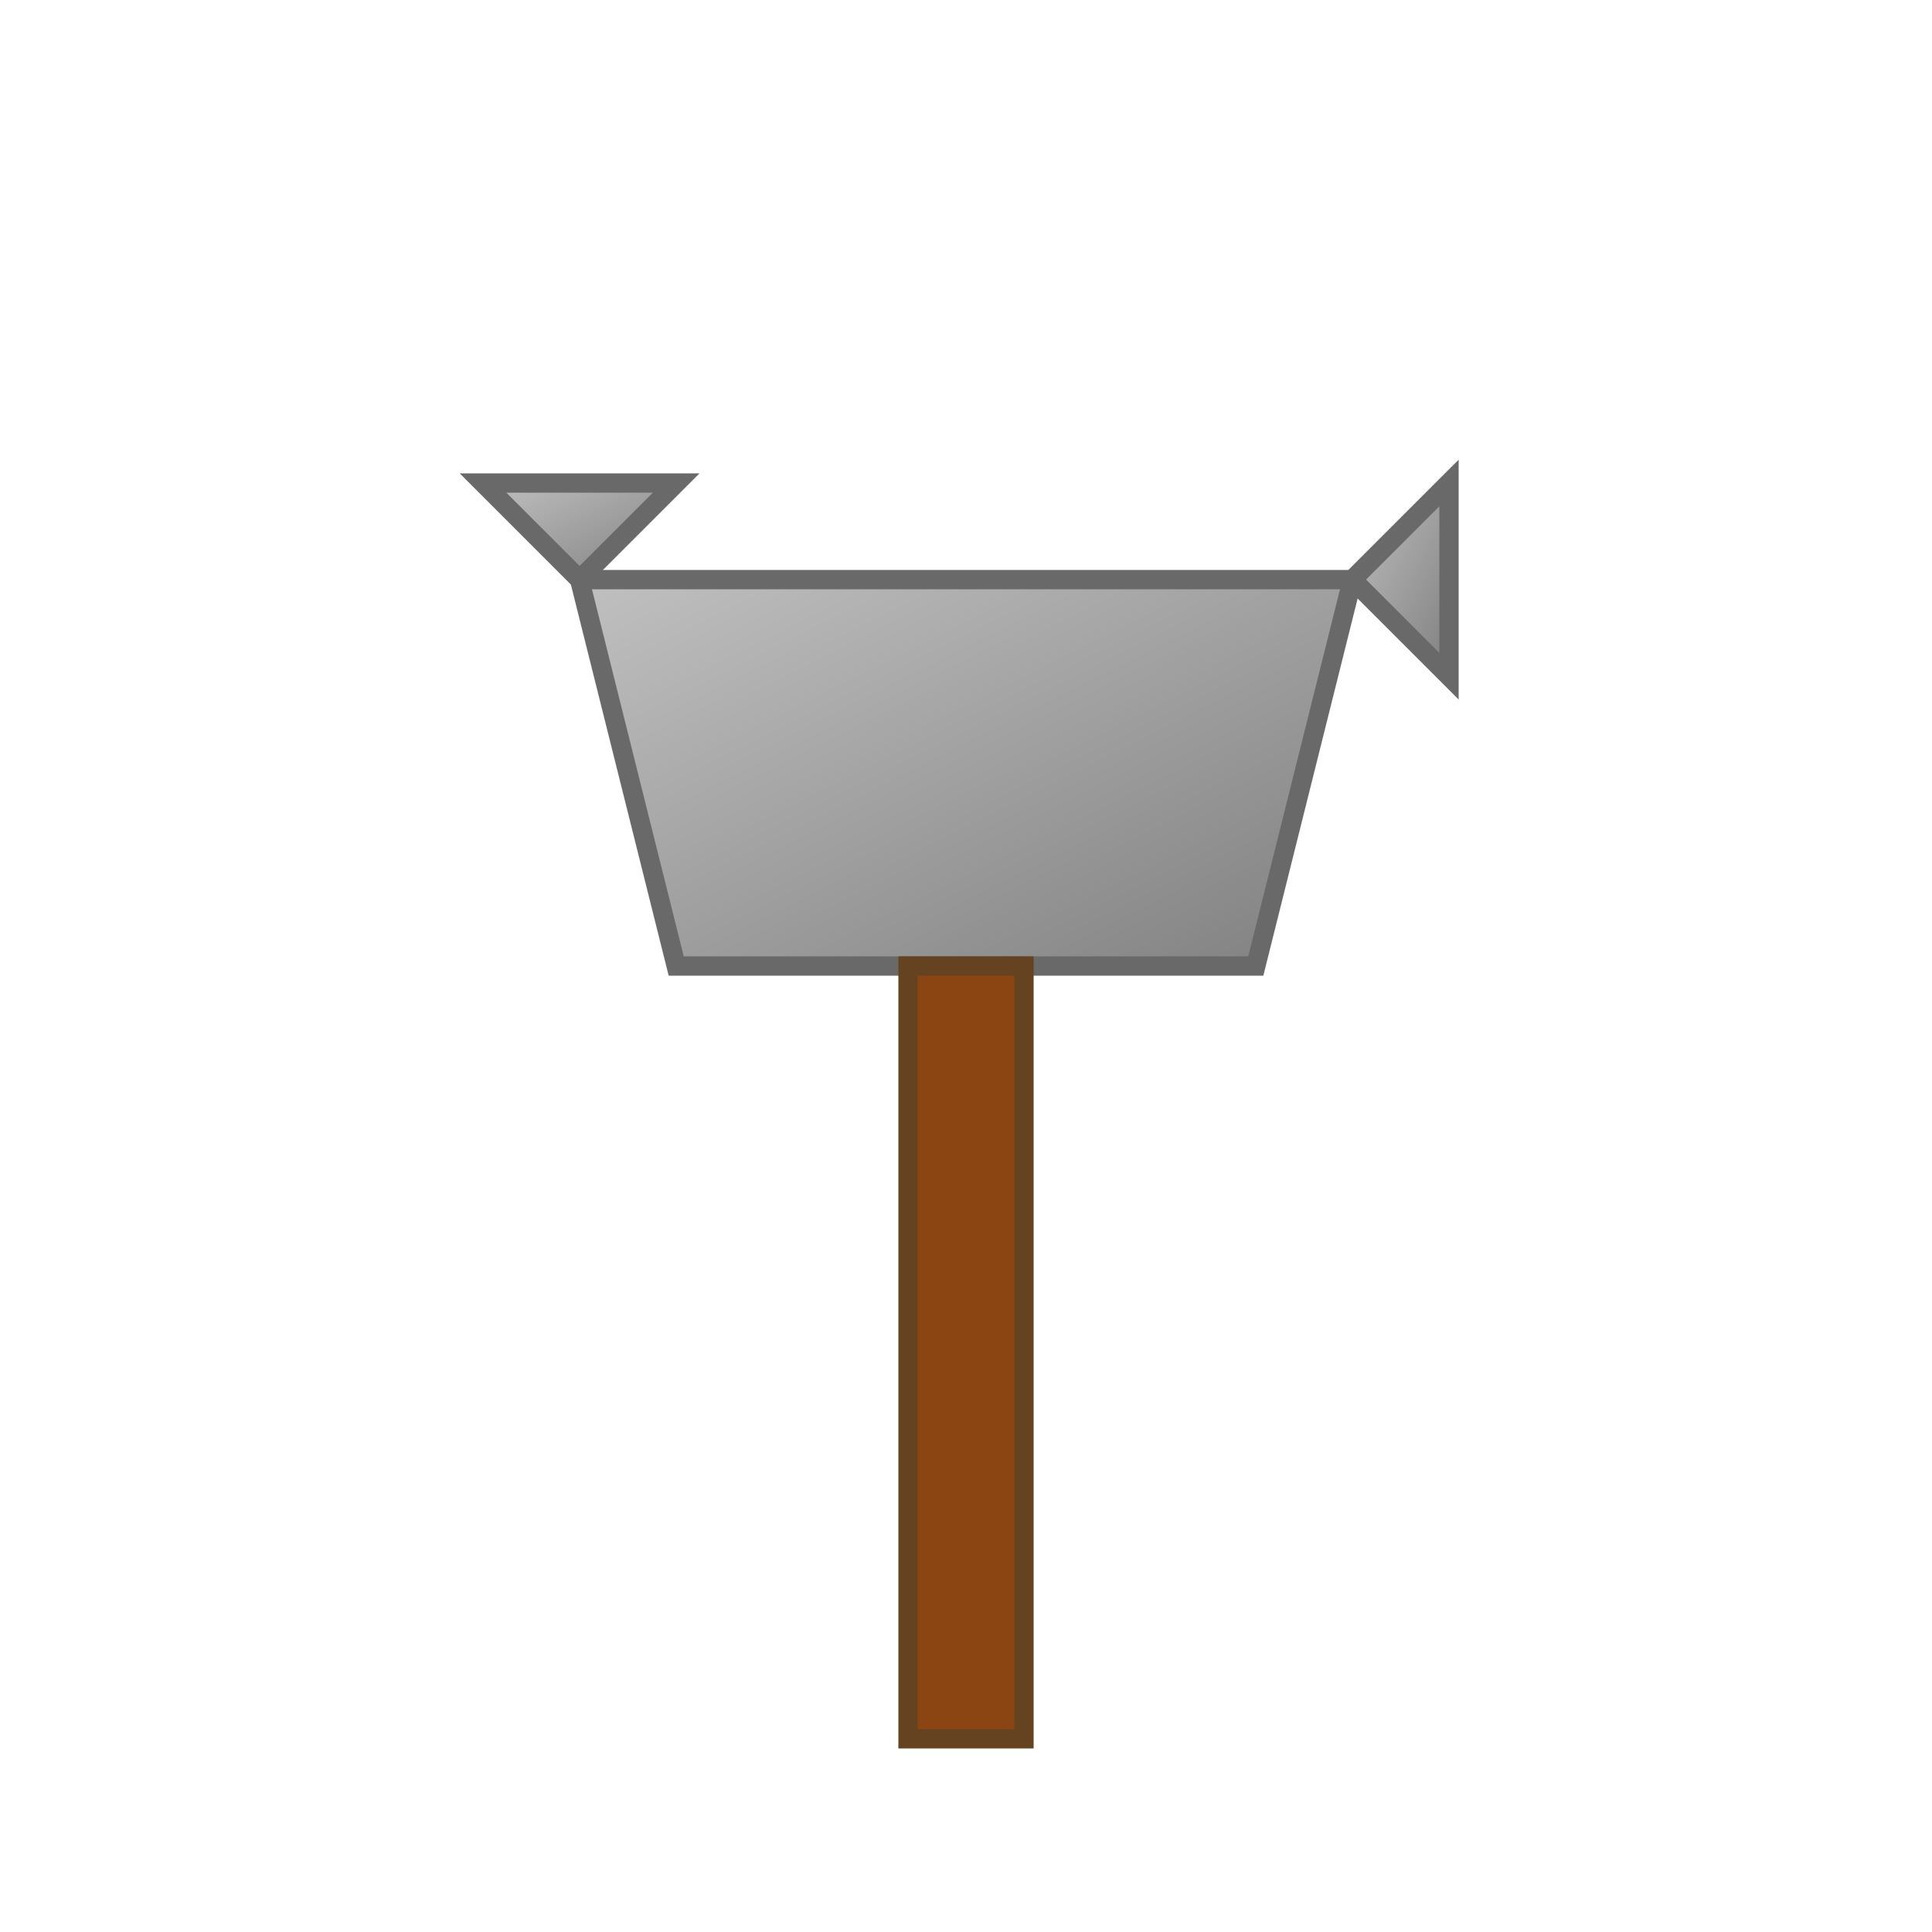 <svg width="100" height="100" viewBox="0 0 100 100" xmlns="http://www.w3.org/2000/svg">
  <defs>
    <linearGradient id="axeGradient" x1="0%" y1="0%" x2="100%" y2="100%">
      <stop offset="0%" style="stop-color:#C0C0C0;stop-opacity:1" />
      <stop offset="100%" style="stop-color:#808080;stop-opacity:1" />
    </linearGradient>
  </defs>
  
  <!-- Лезвие топора -->
  <polygon points="30,30 70,30 65,50 35,50" 
           fill="url(#axeGradient)" 
           stroke="#696969" 
           stroke-width="1"/>
  
  <!-- Рукоять -->
  <rect x="47" y="50" width="6" height="40" 
        fill="#8B4513" 
        stroke="#654321" 
        stroke-width="1"/>
  
  <!-- Острие -->
  <polygon points="30,30 25,25 35,25" 
           fill="url(#axeGradient)" 
           stroke="#696969" 
           stroke-width="1"/>
  
  <!-- Противовес -->
  <polygon points="70,30 75,25 75,35" 
           fill="url(#axeGradient)" 
           stroke="#696969" 
           stroke-width="1"/>
</svg>
